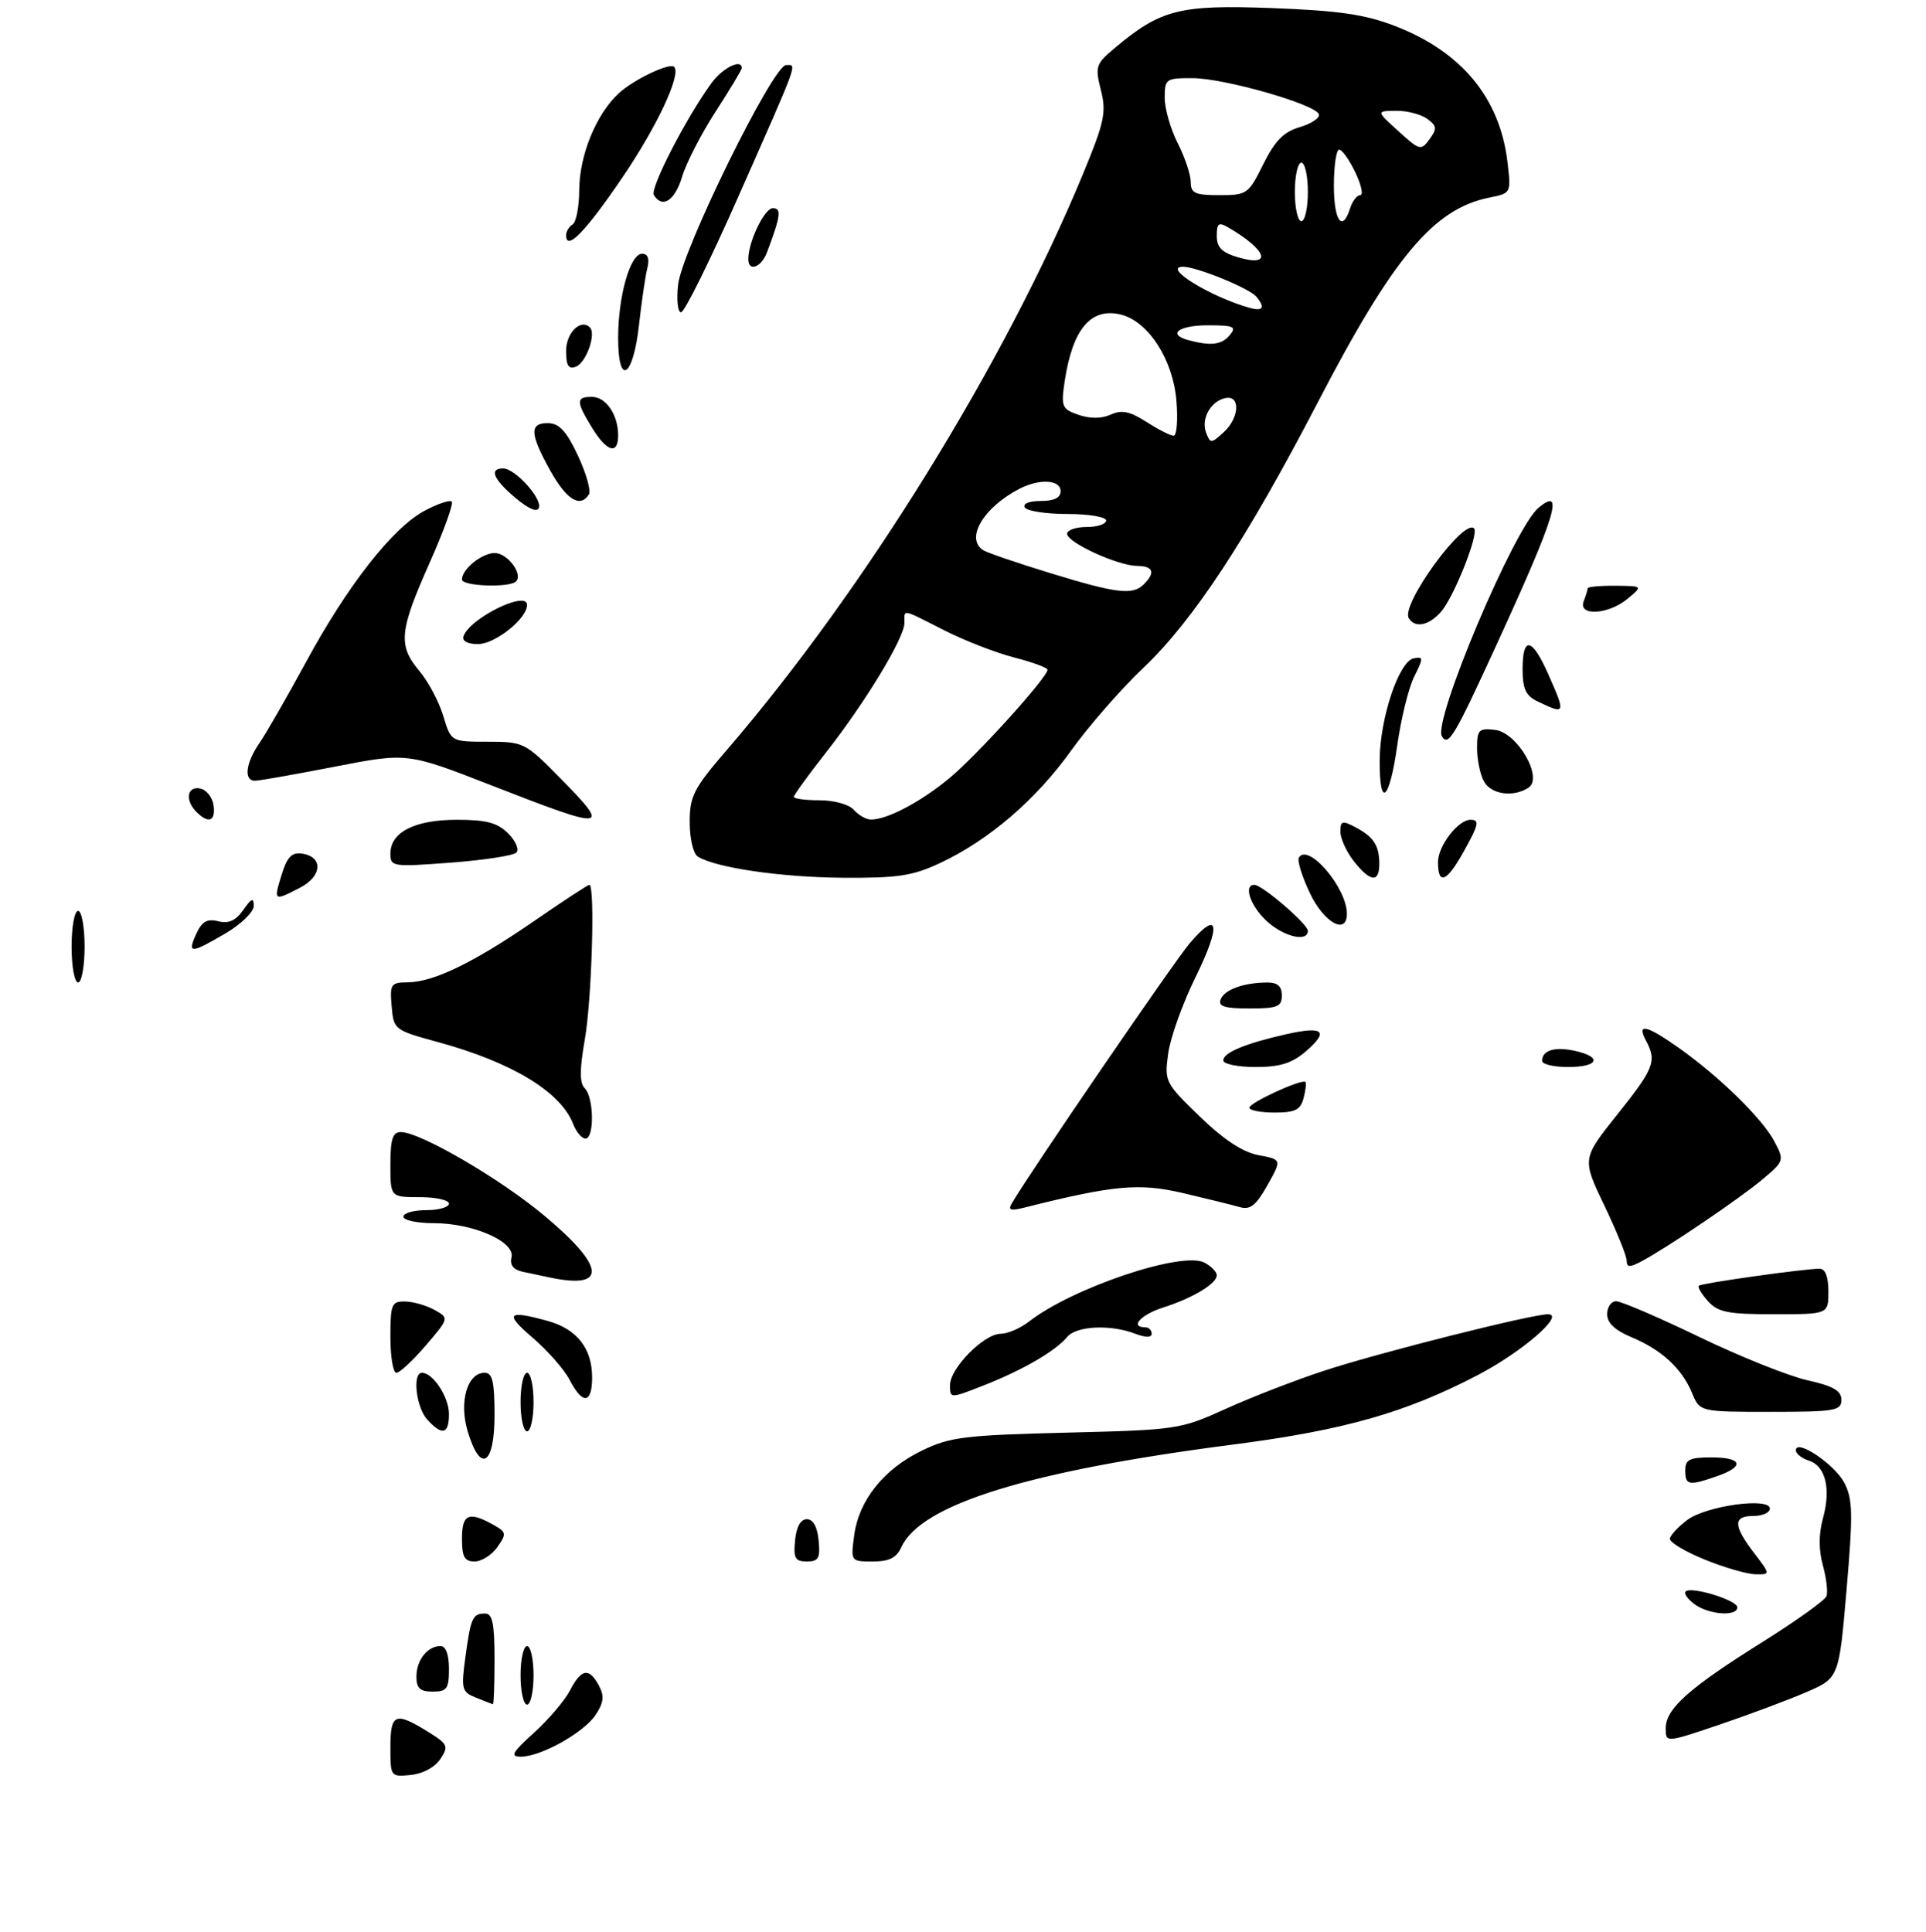 <?xml version="1.0" encoding="UTF-8" standalone="no"?>
<!DOCTYPE svg PUBLIC "-//W3C//DTD SVG 1.1//EN" "http://www.w3.org/Graphics/SVG/1.1/DTD/svg11.dtd" >
<svg xmlns="http://www.w3.org/2000/svg" xmlns:xlink="http://www.w3.org/1999/xlink" version="1.1" viewBox="0 0 296 297">
 <g >
 <path fill="currentColor"
d=" M 144.50 132.64 C 151.99 129.12 159.22 122.92 164.64 115.33 C 167.32 111.60 172.30 105.89 175.73 102.64 C 183.34 95.44 191.61 82.85 202.46 61.97 C 214.13 39.49 220.33 32.08 228.90 30.37 C 232.24 29.70 232.24 29.69 231.68 24.92 C 230.51 15.04 224.60 7.91 214.33 3.97 C 209.75 2.21 205.71 1.63 195.45 1.24 C 181.24 0.71 178.38 1.44 171.24 7.45 C 168.41 9.83 168.28 10.25 169.19 13.85 C 170.05 17.25 169.74 18.75 166.50 26.60 C 154.50 55.67 132.90 90.63 111.78 115.18 C 106.59 121.20 106.00 122.35 106.00 126.39 C 106.00 128.90 106.55 131.23 107.25 131.66 C 109.98 133.37 120.01 134.84 129.50 134.91 C 138.00 134.97 140.25 134.63 144.50 132.64 Z  M 60.00 268.56 C 60.00 263.38 60.74 263.06 65.68 266.11 C 68.85 268.07 68.99 268.38 67.68 270.36 C 66.85 271.62 64.98 272.63 63.14 272.81 C 60.03 273.12 60.00 273.08 60.00 268.56 Z  M 82.06 266.33 C 84.30 264.30 86.79 261.38 87.59 259.83 C 89.33 256.47 90.53 256.26 92.04 259.07 C 92.90 260.67 92.79 261.67 91.56 263.55 C 89.77 266.28 83.13 270.00 80.04 270.00 C 78.35 270.00 78.70 269.36 82.06 266.33 Z  M 256.00 265.62 C 256.00 262.63 259.61 259.42 270.88 252.37 C 276.03 249.14 280.45 245.98 280.70 245.34 C 280.94 244.70 280.70 242.57 280.15 240.59 C 279.50 238.21 279.50 235.78 280.16 233.38 C 281.42 228.81 280.57 225.32 278.00 224.50 C 276.90 224.15 276.00 223.43 276.00 222.91 C 276.00 221.05 281.99 225.07 283.46 227.93 C 284.75 230.41 284.79 232.71 283.79 244.36 C 282.63 257.91 282.63 257.91 277.57 260.10 C 274.78 261.30 268.79 263.54 264.25 265.08 C 256.00 267.87 256.00 267.87 256.00 265.62 Z  M 73.16 260.93 C 70.97 260.06 70.86 259.63 71.52 254.75 C 72.35 248.63 72.63 248.00 74.56 248.00 C 75.68 248.00 76.00 249.57 76.00 255.00 C 76.00 258.85 75.89 261.97 75.75 261.94 C 75.61 261.90 74.45 261.45 73.16 260.93 Z  M 80.00 257.50 C 80.00 255.03 80.45 253.00 81.00 253.00 C 81.55 253.00 82.00 255.03 82.00 257.50 C 82.00 259.98 81.55 262.00 81.00 262.00 C 80.45 262.00 80.00 259.98 80.00 257.50 Z  M 64.00 257.70 C 64.00 255.16 65.70 253.00 67.70 253.00 C 68.52 253.00 69.00 254.29 69.00 256.50 C 69.00 259.57 68.69 260.00 66.50 260.00 C 64.56 260.00 64.00 259.49 64.00 257.70 Z  M 260.44 246.58 C 259.38 245.80 258.75 244.91 259.06 244.61 C 259.90 243.77 267.00 245.95 267.00 247.05 C 267.00 248.49 262.64 248.19 260.44 246.58 Z  M 262.00 239.71 C 258.98 238.48 256.57 237.04 256.64 236.49 C 256.72 235.95 257.93 234.65 259.32 233.61 C 262.24 231.43 272.00 230.09 272.00 231.87 C 272.00 232.49 270.88 233.00 269.50 233.00 C 266.33 233.00 266.34 234.45 269.55 238.66 C 272.10 242.00 272.10 242.00 269.80 241.97 C 268.54 241.95 265.02 240.94 262.00 239.71 Z  M 71.00 236.50 C 71.00 232.72 72.03 232.25 75.75 234.32 C 77.84 235.48 77.89 235.72 76.44 237.78 C 75.59 239.00 74.01 240.00 72.94 240.00 C 71.39 240.00 71.00 239.30 71.00 236.50 Z  M 122.19 236.75 C 122.39 234.67 123.04 233.50 124.00 233.50 C 124.96 233.50 125.61 234.67 125.81 236.75 C 126.08 239.50 125.80 240.00 124.00 240.00 C 122.20 240.00 121.92 239.50 122.19 236.75 Z  M 131.28 235.96 C 132.00 230.58 135.84 225.78 141.70 222.95 C 146.01 220.86 148.26 220.59 163.88 220.20 C 180.91 219.78 181.41 219.70 188.38 216.54 C 192.30 214.76 199.10 212.12 203.50 210.68 C 211.85 207.93 235.38 202.00 237.91 202.00 C 240.62 202.00 233.94 207.78 227.11 211.35 C 216.01 217.14 206.61 219.81 189.57 222.02 C 158.05 226.09 141.52 231.21 138.51 237.83 C 137.78 239.44 136.65 240.00 134.13 240.00 C 130.74 240.00 130.74 239.99 131.28 235.96 Z  M 259.00 226.00 C 259.00 224.33 259.67 224.00 263.00 224.00 C 267.79 224.00 268.20 225.39 263.85 226.90 C 259.54 228.40 259.00 228.30 259.00 226.00 Z  M 71.88 220.00 C 70.52 215.47 71.81 211.00 74.48 211.00 C 75.68 211.00 76.00 212.35 76.00 217.50 C 76.00 225.23 73.84 226.54 71.88 220.00 Z  M 65.65 218.17 C 63.95 216.28 63.35 211.00 64.85 211.00 C 66.55 211.00 69.00 214.73 69.00 217.33 C 69.00 220.46 67.96 220.72 65.65 218.17 Z  M 80.00 215.50 C 80.00 213.03 80.45 211.00 81.00 211.00 C 81.55 211.00 82.00 213.03 82.00 215.50 C 82.00 217.97 81.55 220.00 81.00 220.00 C 80.45 220.00 80.00 217.97 80.00 215.50 Z  M 260.04 214.10 C 258.48 210.33 255.38 207.47 250.74 205.53 C 248.20 204.47 247.00 203.34 247.00 201.99 C 247.00 200.89 247.62 200.00 248.39 200.00 C 249.15 200.00 254.89 202.47 261.14 205.48 C 267.39 208.50 274.86 211.49 277.75 212.14 C 281.76 213.04 283.00 213.75 283.00 215.16 C 283.00 216.83 282.02 217.00 272.12 217.00 C 261.24 217.00 261.24 217.00 260.04 214.10 Z  M 87.55 212.10 C 86.73 210.51 84.16 207.58 81.85 205.60 C 77.46 201.85 77.97 201.31 84.22 203.04 C 88.67 204.28 91.00 207.26 91.00 211.72 C 91.00 215.78 89.54 215.94 87.55 212.10 Z  M 146.00 212.91 C 146.00 210.30 151.22 205.00 153.79 205.00 C 154.86 205.00 156.80 204.16 158.12 203.14 C 164.79 197.93 181.71 192.24 185.12 194.07 C 186.15 194.62 187.00 195.49 187.00 196.01 C 187.00 197.30 183.28 199.53 178.75 200.97 C 175.34 202.05 173.57 204.00 176.00 204.00 C 176.55 204.00 177.00 204.44 177.00 204.98 C 177.00 205.61 176.10 205.61 174.43 204.98 C 170.64 203.53 165.42 203.79 164.01 205.49 C 162.21 207.66 157.23 210.55 151.25 212.91 C 146.00 214.97 146.00 214.97 146.00 212.91 Z  M 60.00 205.50 C 60.00 200.45 60.19 200.00 62.25 200.04 C 63.49 200.05 65.52 200.64 66.77 201.33 C 69.04 202.59 69.04 202.59 65.44 206.80 C 63.46 209.11 61.43 211.00 60.92 211.00 C 60.41 211.00 60.00 208.53 60.00 205.50 Z  M 262.49 199.99 C 261.50 198.89 260.86 197.82 261.09 197.61 C 261.51 197.22 277.29 195.00 279.66 195.00 C 280.52 195.00 281.00 196.24 281.00 198.50 C 281.00 202.00 281.00 202.00 272.65 202.00 C 265.57 202.00 264.04 201.70 262.49 199.99 Z  M 84.50 196.35 C 83.40 196.11 81.53 195.72 80.34 195.47 C 78.89 195.16 78.32 194.43 78.61 193.25 C 79.19 190.85 72.73 188.00 66.67 188.00 C 64.10 188.00 62.00 187.55 62.00 187.00 C 62.00 186.45 63.58 186.00 65.50 186.00 C 67.42 186.00 69.00 185.55 69.00 185.00 C 69.00 184.45 66.97 184.00 64.50 184.00 C 60.00 184.00 60.00 184.00 60.00 179.00 C 60.00 175.08 60.35 174.00 61.60 174.00 C 64.59 174.00 76.93 181.20 83.73 186.91 C 93.07 194.74 93.36 198.22 84.50 196.35 Z  M 250.00 193.76 C 250.00 193.03 248.45 189.22 246.56 185.27 C 243.13 178.11 243.13 178.11 248.56 171.30 C 254.24 164.19 254.66 163.10 252.96 159.93 C 251.49 157.18 253.04 157.54 258.10 161.12 C 264.31 165.53 270.89 171.98 272.71 175.46 C 274.24 178.36 274.20 178.47 270.88 181.26 C 267.37 184.22 256.17 191.80 252.25 193.88 C 250.45 194.83 250.00 194.81 250.00 193.76 Z  M 155.53 184.90 C 158.49 179.88 180.40 147.86 182.83 145.00 C 187.32 139.72 187.72 142.09 183.72 150.23 C 181.75 154.23 179.87 159.48 179.54 161.91 C 178.94 166.22 179.05 166.43 184.38 171.60 C 188.08 175.18 190.98 177.09 193.42 177.55 C 197.00 178.22 197.00 178.22 194.78 182.17 C 193.03 185.29 192.14 186.00 190.53 185.53 C 189.41 185.21 185.50 184.24 181.83 183.38 C 175.08 181.80 171.18 182.15 157.42 185.61 C 155.26 186.15 154.87 186.01 155.53 184.90 Z  M 88.08 172.75 C 86.17 167.81 78.68 163.27 67.32 160.17 C 60.59 158.33 60.50 158.26 60.19 154.65 C 59.90 151.25 60.07 151.00 62.69 150.98 C 66.64 150.95 72.83 147.94 82.15 141.52 C 86.55 138.48 90.35 136.00 90.58 136.00 C 91.47 136.00 90.95 153.64 89.88 159.75 C 89.06 164.48 89.06 166.46 89.88 167.28 C 91.28 168.68 91.36 175.00 89.98 175.00 C 89.41 175.00 88.56 173.99 88.08 172.75 Z  M 192.01 170.25 C 192.02 169.48 200.10 165.77 200.63 166.30 C 200.79 166.46 200.66 167.58 200.34 168.79 C 199.87 170.59 199.05 171.00 195.88 171.00 C 193.75 171.00 192.00 170.66 192.01 170.25 Z  M 188.00 162.98 C 188.00 161.78 191.44 160.36 197.76 158.94 C 203.40 157.68 204.30 158.48 200.69 161.59 C 198.55 163.43 196.73 164.00 192.94 164.00 C 190.22 164.00 188.00 163.54 188.00 162.98 Z  M 237.00 163.06 C 237.00 161.43 238.94 160.83 242.02 161.51 C 246.32 162.45 245.68 164.00 241.00 164.00 C 238.80 164.00 237.00 163.58 237.00 163.06 Z  M 187.60 153.60 C 188.18 152.10 191.11 151.04 194.75 151.01 C 196.34 151.00 197.00 151.59 197.00 153.00 C 197.00 154.73 196.33 155.00 192.03 155.00 C 188.18 155.00 187.18 154.68 187.60 153.60 Z  M 11.00 145.50 C 11.00 142.47 11.45 140.00 12.00 140.00 C 12.55 140.00 13.00 142.47 13.00 145.50 C 13.00 148.53 12.55 151.00 12.00 151.00 C 11.45 151.00 11.00 148.53 11.00 145.50 Z  M 30.17 143.52 C 31.04 141.63 31.83 141.17 33.54 141.60 C 35.14 142.00 36.23 141.51 37.39 139.86 C 38.65 138.05 39.00 137.92 39.00 139.24 C 39.00 140.16 37.05 142.06 34.66 143.46 C 29.27 146.62 28.76 146.62 30.17 143.52 Z  M 194.65 141.55 C 192.16 139.24 191.06 136.00 192.77 136.00 C 193.98 136.00 201.00 142.04 201.00 143.07 C 201.00 144.87 197.26 143.97 194.65 141.55 Z  M 201.31 137.27 C 200.10 134.72 199.34 132.26 199.62 131.81 C 201.05 129.49 207.00 136.45 207.00 140.45 C 207.00 143.79 203.45 141.81 201.31 137.27 Z  M 43.28 134.45 C 44.12 131.71 44.83 130.98 46.42 131.20 C 49.70 131.68 49.52 134.68 46.11 136.44 C 42.06 138.54 42.03 138.51 43.28 134.45 Z  M 208.07 132.37 C 206.93 130.92 206.00 128.88 206.00 127.83 C 206.00 126.17 206.29 126.08 208.25 127.11 C 211.10 128.61 211.97 129.92 211.98 132.75 C 212.00 135.73 210.61 135.59 208.07 132.37 Z  M 221.00 132.50 C 221.00 130.02 224.09 126.00 226.00 126.00 C 227.44 126.00 227.26 126.76 224.82 131.11 C 222.30 135.60 221.00 136.07 221.00 132.50 Z  M 60.00 131.20 C 60.00 127.90 63.74 126.00 70.22 126.00 C 74.76 126.00 76.45 126.45 78.10 128.10 C 79.25 129.25 79.82 130.58 79.35 131.05 C 78.88 131.51 74.34 132.21 69.25 132.59 C 60.32 133.26 60.00 133.22 60.00 131.20 Z  M 30.20 124.80 C 28.41 123.01 28.74 120.80 30.75 121.19 C 31.71 121.37 32.64 122.53 32.82 123.76 C 33.17 126.22 32.06 126.66 30.20 124.80 Z  M 75.55 120.72 C 62.60 115.67 62.60 115.67 51.48 117.83 C 45.37 119.02 39.83 120.00 39.18 120.00 C 37.43 120.00 37.75 117.28 39.87 114.21 C 40.90 112.72 44.11 107.12 47.02 101.77 C 53.41 89.98 60.30 81.18 65.22 78.52 C 67.24 77.44 69.13 76.79 69.43 77.10 C 69.73 77.40 68.19 81.66 66.00 86.57 C 61.35 97.03 61.15 99.20 64.47 103.15 C 65.83 104.77 67.48 107.87 68.13 110.05 C 69.32 114.00 69.32 114.00 74.94 114.00 C 80.41 114.00 80.72 114.15 85.78 119.28 C 94.06 127.66 93.51 127.73 75.55 120.72 Z  M 212.04 116.75 C 212.09 110.33 215.02 101.62 217.27 101.19 C 218.78 100.90 218.78 101.13 217.34 104.01 C 216.48 105.74 215.31 110.49 214.74 114.58 C 213.53 123.16 211.98 124.41 212.04 116.75 Z  M 228.04 120.07 C 227.47 119.00 227.00 116.72 227.00 115.00 C 227.00 112.17 227.27 111.90 229.75 112.18 C 233.21 112.58 237.25 119.59 234.88 121.09 C 232.51 122.60 229.12 122.09 228.04 120.07 Z  M 221.60 113.17 C 220.17 110.85 232.73 81.12 236.44 78.05 C 240.50 74.68 239.13 79.17 230.04 99.00 C 223.49 113.28 222.60 114.78 221.60 113.17 Z  M 236.25 107.78 C 234.49 106.93 234.00 105.85 234.00 102.85 C 234.00 97.70 235.46 97.99 237.95 103.63 C 240.67 109.77 240.62 109.89 236.25 107.78 Z  M 71.23 97.81 C 72.15 95.04 81.00 90.67 81.00 92.98 C 81.00 95.08 76.09 99.00 73.46 99.00 C 71.88 99.00 70.99 98.53 71.23 97.81 Z  M 216.51 95.01 C 215.24 92.97 224.95 79.61 226.54 81.21 C 227.34 82.01 223.40 91.91 221.40 94.11 C 219.53 96.18 217.46 96.56 216.51 95.01 Z  M 243.39 92.42 C 243.73 91.55 244.00 90.65 244.00 90.42 C 244.00 90.19 245.91 90.01 248.25 90.03 C 252.50 90.07 252.50 90.07 250.14 92.03 C 247.20 94.48 242.50 94.75 243.39 92.42 Z  M 71.00 89.07 C 71.00 87.47 74.06 85.00 76.04 85.00 C 77.99 85.00 80.42 88.25 79.30 89.37 C 78.30 90.37 71.00 90.10 71.00 89.07 Z  M 79.21 76.52 C 75.82 73.67 75.12 72.00 77.33 72.00 C 79.14 72.00 83.31 76.58 82.82 78.04 C 82.57 78.79 81.24 78.23 79.21 76.52 Z  M 84.59 72.37 C 81.41 66.68 81.33 64.99 84.25 65.04 C 85.95 65.07 87.07 66.29 88.82 70.03 C 90.09 72.74 90.85 75.43 90.51 75.98 C 89.19 78.12 87.08 76.83 84.59 72.37 Z  M 90.99 65.75 C 88.51 61.69 88.51 61.00 90.96 61.00 C 93.14 61.00 95.00 63.74 95.00 66.93 C 95.00 69.97 93.25 69.45 90.99 65.75 Z  M 87.00 53.94 C 87.00 51.14 89.26 48.92 90.66 50.33 C 91.66 51.33 90.08 55.75 88.51 56.36 C 87.37 56.80 87.00 56.20 87.00 53.94 Z  M 95.00 51.95 C 95.00 45.52 96.85 39.00 98.68 39.00 C 99.59 39.00 99.85 39.75 99.48 41.25 C 99.17 42.49 98.60 46.39 98.21 49.92 C 97.31 58.06 95.00 59.52 95.00 51.95 Z  M 104.22 43.74 C 104.82 38.45 118.80 10.00 120.81 10.00 C 122.50 10.00 122.94 8.80 113.28 30.65 C 109.06 40.19 105.19 48.00 104.67 48.00 C 104.16 48.00 103.96 46.08 104.22 43.74 Z  M 115.00 39.82 C 115.00 37.17 117.49 32.00 118.77 32.00 C 120.14 32.00 119.99 33.15 117.89 38.75 C 117.01 41.11 115.00 41.85 115.00 39.82 Z  M 87.00 36.14 C 87.00 35.58 87.45 34.84 88.00 34.50 C 88.55 34.16 89.01 31.77 89.02 29.19 C 89.05 23.83 91.64 17.51 95.12 14.32 C 97.41 12.21 102.92 9.59 103.61 10.28 C 104.74 11.41 101.00 19.42 95.68 27.24 C 89.98 35.64 87.00 38.70 87.00 36.14 Z  M 100.49 29.98 C 99.86 28.96 105.49 18.04 109.36 12.75 C 111.08 10.41 114.00 8.97 114.00 10.47 C 114.00 10.72 112.19 13.73 109.99 17.14 C 107.78 20.55 105.46 25.07 104.83 27.17 C 103.72 30.86 101.80 32.10 100.49 29.98 Z  M 131.21 124.46 C 130.49 123.64 128.18 123.00 125.96 123.00 C 123.78 123.00 122.00 122.77 122.00 122.48 C 122.00 122.19 124.20 119.15 126.89 115.73 C 133.01 107.93 138.99 98.05 139.00 95.75 C 139.00 93.59 138.44 93.49 145.16 96.90 C 148.28 98.48 153.12 100.36 155.91 101.07 C 158.71 101.79 160.99 102.63 160.99 102.94 C 160.96 104.13 150.27 115.96 146.00 119.53 C 141.54 123.25 136.26 126.04 133.78 125.96 C 133.08 125.94 131.92 125.27 131.21 124.46 Z  M 161.39 88.08 C 156.37 86.54 151.76 84.97 151.14 84.58 C 148.28 82.82 151.11 78.00 156.68 75.12 C 159.78 73.53 163.00 73.72 163.00 75.50 C 163.00 76.51 161.99 77.00 159.94 77.00 C 158.16 77.00 157.14 77.42 157.50 78.00 C 157.84 78.55 160.79 79.00 164.06 79.00 C 167.35 79.00 170.00 79.45 170.00 80.00 C 170.00 80.55 168.65 81.00 167.00 81.00 C 165.35 81.00 164.00 81.47 164.00 82.05 C 164.00 83.38 171.78 86.95 174.75 86.98 C 177.25 87.00 177.61 87.99 175.80 89.80 C 174.08 91.52 171.66 91.23 161.39 88.08 Z  M 185.36 66.50 C 184.54 64.37 186.09 61.62 188.36 61.18 C 190.69 60.72 190.47 64.27 188.02 66.48 C 186.13 68.19 186.01 68.19 185.36 66.50 Z  M 176.20 64.85 C 173.64 63.22 172.40 62.96 170.70 63.73 C 169.29 64.36 167.52 64.37 165.75 63.76 C 163.20 62.87 163.05 62.52 163.62 58.65 C 164.83 50.55 167.66 47.20 172.30 48.36 C 176.50 49.42 180.28 55.28 180.80 61.57 C 181.05 64.56 180.85 66.99 180.37 66.98 C 179.89 66.97 178.01 66.02 176.20 64.85 Z  M 182.75 52.31 C 179.32 51.41 181.08 50.00 185.62 50.00 C 189.62 50.00 190.08 50.20 189.00 51.50 C 187.77 52.99 186.14 53.20 182.75 52.31 Z  M 192.00 47.30 C 185.93 45.58 178.53 41.00 181.82 41.00 C 183.92 41.00 192.00 44.30 193.08 45.60 C 194.49 47.29 194.11 47.90 192.00 47.30 Z  M 190.25 39.54 C 187.79 38.82 187.00 38.02 187.00 36.26 C 187.00 34.32 187.29 34.10 188.75 34.95 C 194.75 38.44 195.63 41.13 190.25 39.54 Z  M 199.00 29.50 C 199.00 27.02 199.45 25.00 200.00 25.00 C 200.55 25.00 201.00 27.02 201.00 29.50 C 201.00 31.98 200.55 34.00 200.00 34.00 C 199.45 34.00 199.00 31.98 199.00 29.50 Z  M 205.00 28.50 C 205.00 25.48 205.37 23.00 205.81 23.00 C 206.26 23.00 207.38 24.57 208.30 26.50 C 209.22 28.43 209.56 30.00 209.05 30.00 C 208.55 30.00 207.85 30.90 207.50 32.00 C 206.30 35.80 205.00 33.98 205.00 28.50 Z  M 183.00 27.96 C 183.00 26.84 182.10 24.16 181.00 22.00 C 179.90 19.84 179.00 16.71 179.00 15.04 C 179.00 12.13 179.18 12.00 183.25 12.01 C 188.12 12.01 202.18 16.03 202.69 17.56 C 202.87 18.12 201.56 19.01 199.76 19.54 C 197.27 20.27 195.94 21.63 194.14 25.25 C 191.87 29.84 191.64 30.00 187.39 30.00 C 183.64 30.00 183.00 29.70 183.00 27.96 Z  M 214.92 20.16 C 211.50 17.06 211.50 17.06 214.56 17.03 C 216.24 17.01 218.39 17.57 219.34 18.26 C 220.83 19.35 220.88 19.78 219.70 21.40 C 218.39 23.19 218.18 23.13 214.92 20.16 Z "/>
</g>
</svg>
